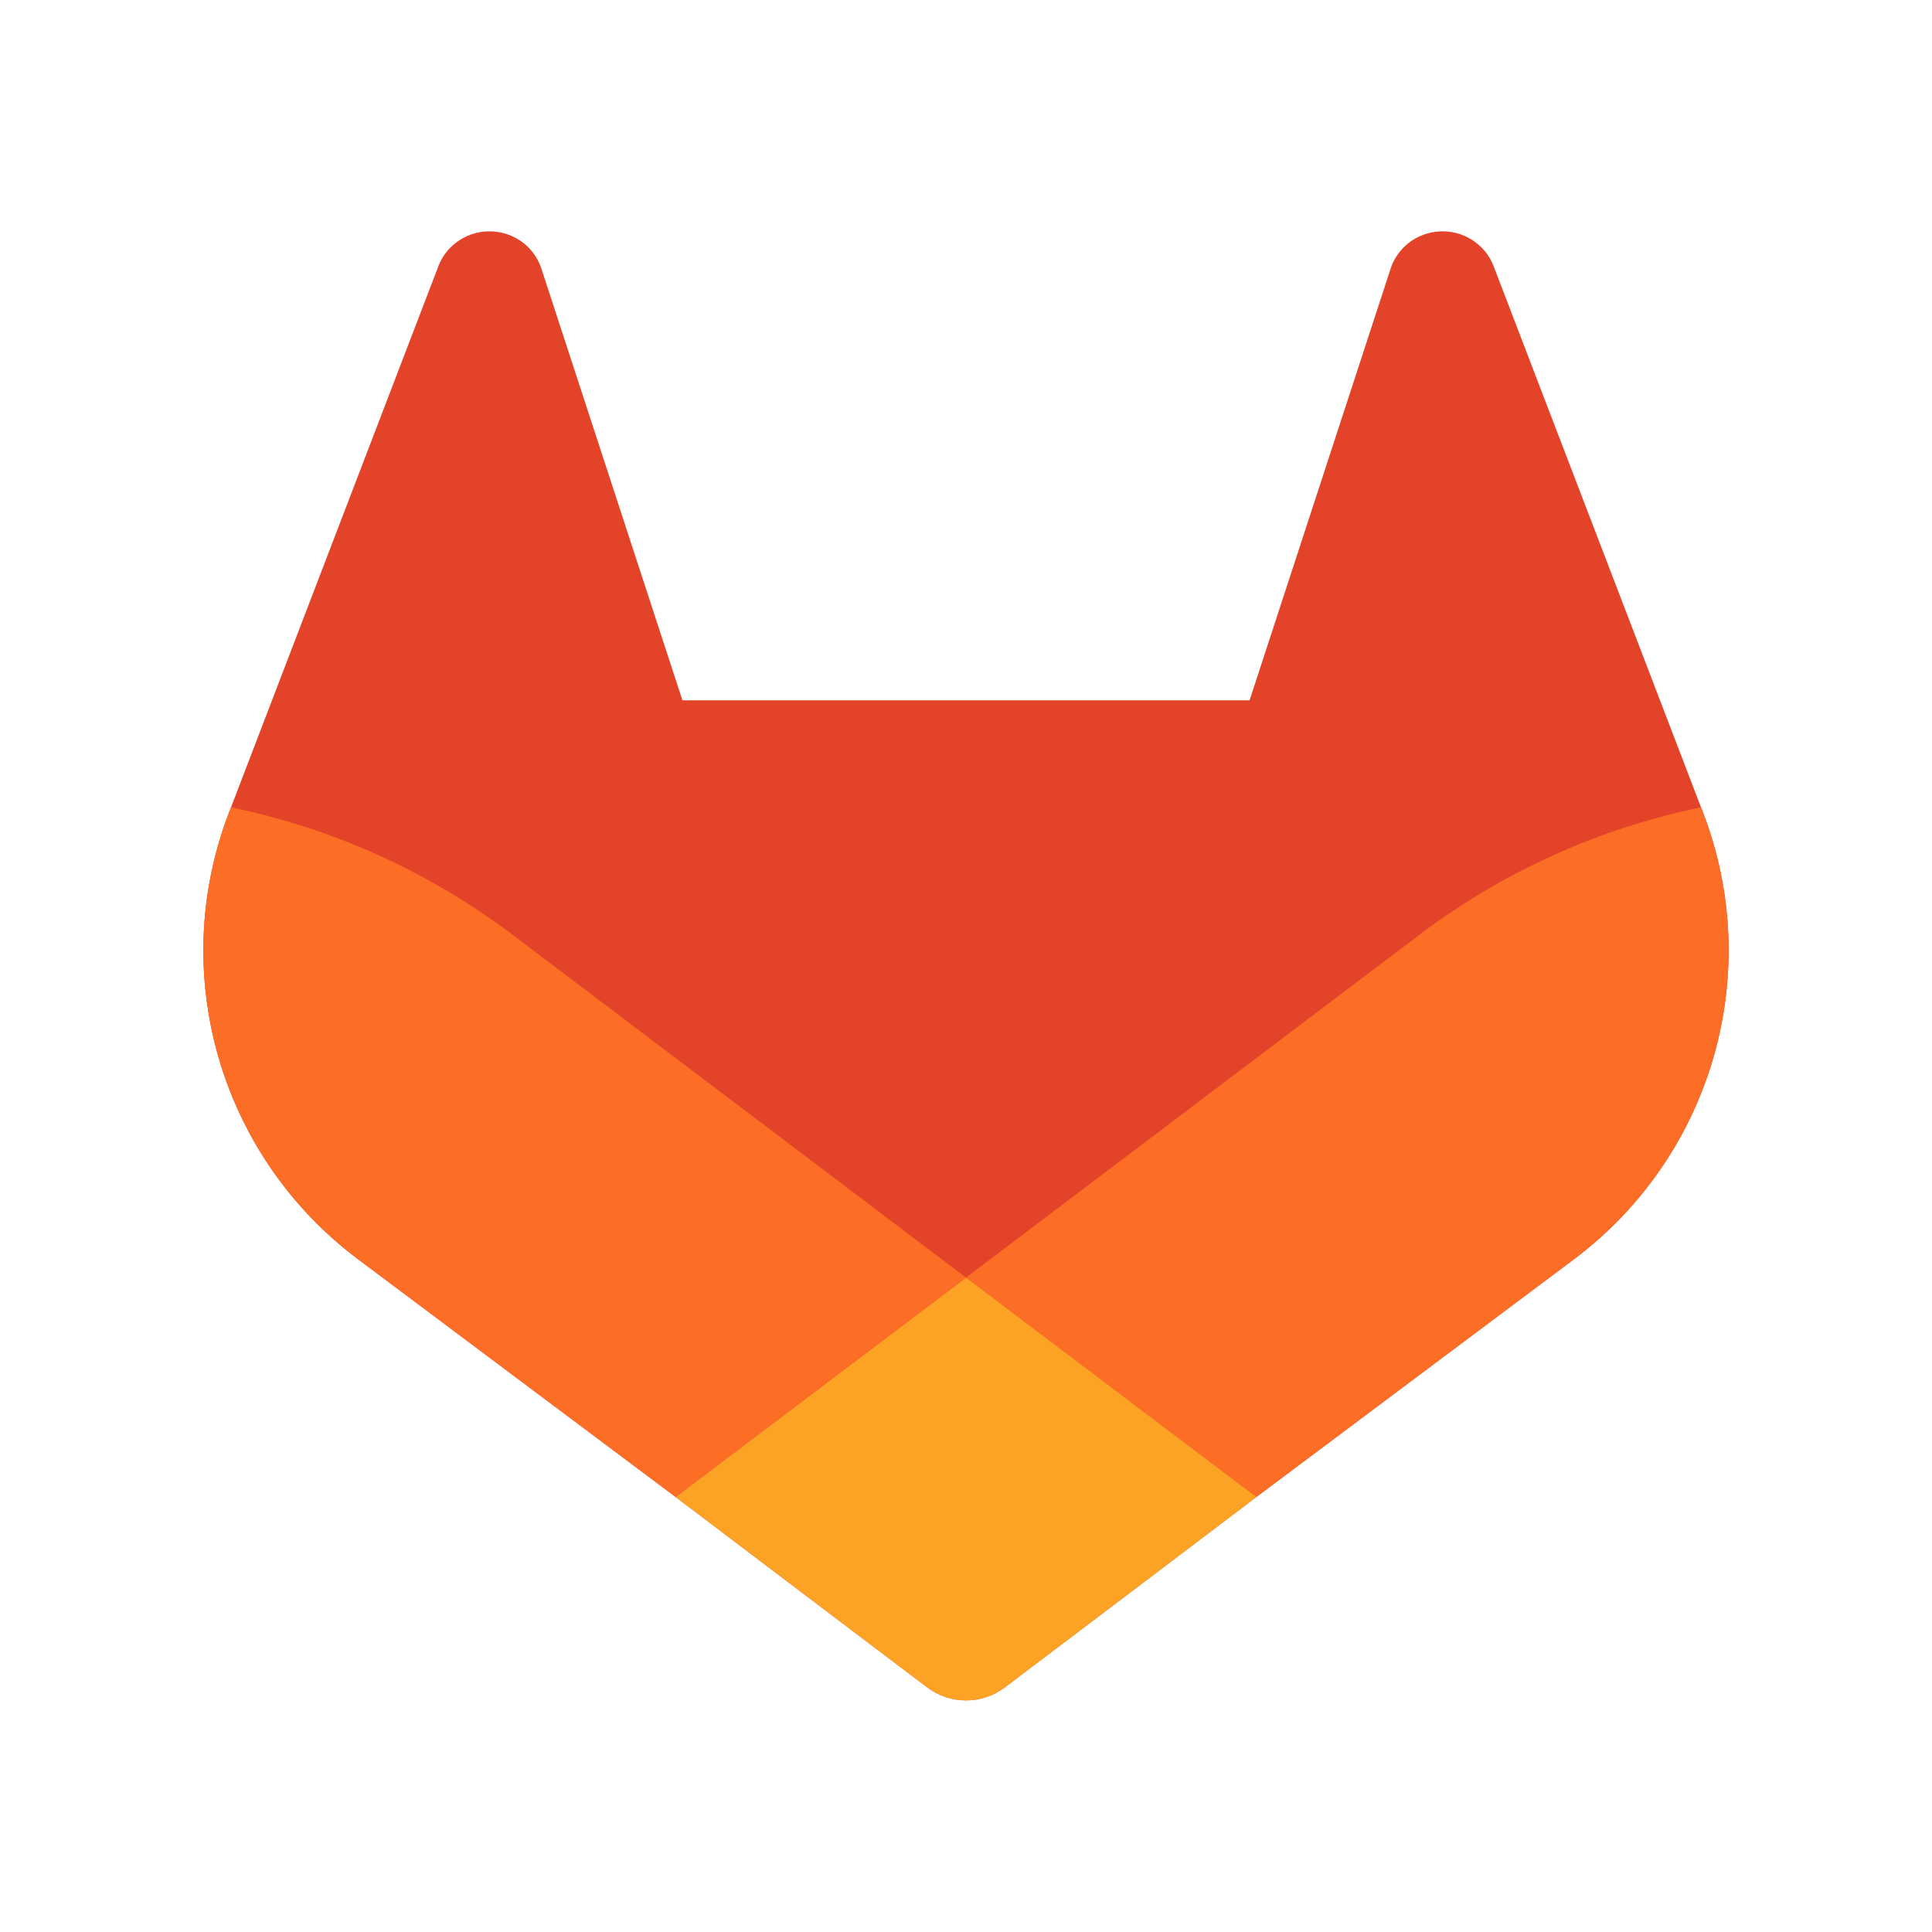 <?xml version="1.0" encoding="UTF-8"?>
<!-- Generated by Pixelmator Pro 3.7 -->
<svg width="380" height="380" viewBox="0 0 380 380" xmlns="http://www.w3.org/2000/svg">
    <g id="Group">
        <path id="Path" fill="#e24329" stroke="none" d="M 334.982 159.87 L 334.571 158.795 L 293.735 52.252 C 292.919 50.165 291.452 48.406 289.542 47.192 C 287.638 45.971 285.405 45.396 283.141 45.516 C 280.889 45.636 278.725 46.458 276.961 47.862 C 275.209 49.279 273.944 51.196 273.349 53.359 L 245.777 137.744 L 134.225 137.744 L 106.653 53.359 C 106.059 51.196 104.794 49.279 103.042 47.862 C 101.277 46.458 99.114 45.636 96.862 45.516 C 94.597 45.396 92.365 45.971 90.461 47.192 C 88.55 48.406 87.083 50.165 86.267 52.252 L 45.431 158.801 L 45.02 159.87 C 32.92 191.433 43.23 227.114 70.176 247.494 C 70.226 247.525 70.27 247.563 70.321 247.601 L 70.682 247.873 L 132.884 294.44 L 163.65 317.729 L 182.373 331.885 C 186.883 335.301 193.119 335.301 197.629 331.885 L 216.352 317.729 L 247.112 294.44 L 309.681 247.601 C 309.738 247.557 309.789 247.519 309.846 247.475 C 336.772 227.095 347.076 191.427 334.982 159.87 Z"/>
        <path id="path1" fill="#fc6d26" stroke="none" d="M 334.982 159.87 L 334.571 158.795 C 314.311 162.957 295.652 171.527 279.674 183.482 C 279.415 183.672 231.122 220.194 190.001 251.283 C 220.533 274.37 247.112 294.44 247.112 294.44 L 309.681 247.601 C 309.738 247.557 309.789 247.519 309.846 247.475 C 336.772 227.095 347.076 191.427 334.982 159.87 Z"/>
        <path id="path2" fill="#fca326" stroke="none" d="M 132.884 294.44 L 163.65 317.729 L 182.373 331.885 C 186.883 335.301 193.119 335.301 197.629 331.885 L 216.352 317.729 L 247.112 294.44 C 247.112 294.44 220.533 274.37 190.001 251.283 C 159.463 274.37 132.884 294.44 132.884 294.44 Z"/>
        <path id="path3" fill="#fc6d26" stroke="none" d="M 100.322 183.482 C 84.35 171.534 65.697 162.957 45.431 158.801 L 45.02 159.87 C 32.92 191.433 43.23 227.114 70.176 247.494 C 70.226 247.525 70.27 247.563 70.321 247.601 L 70.682 247.873 L 132.884 294.44 C 132.884 294.44 159.463 274.37 190.001 251.283 C 148.881 220.194 100.581 183.672 100.322 183.482 Z"/>
    </g>
</svg>
